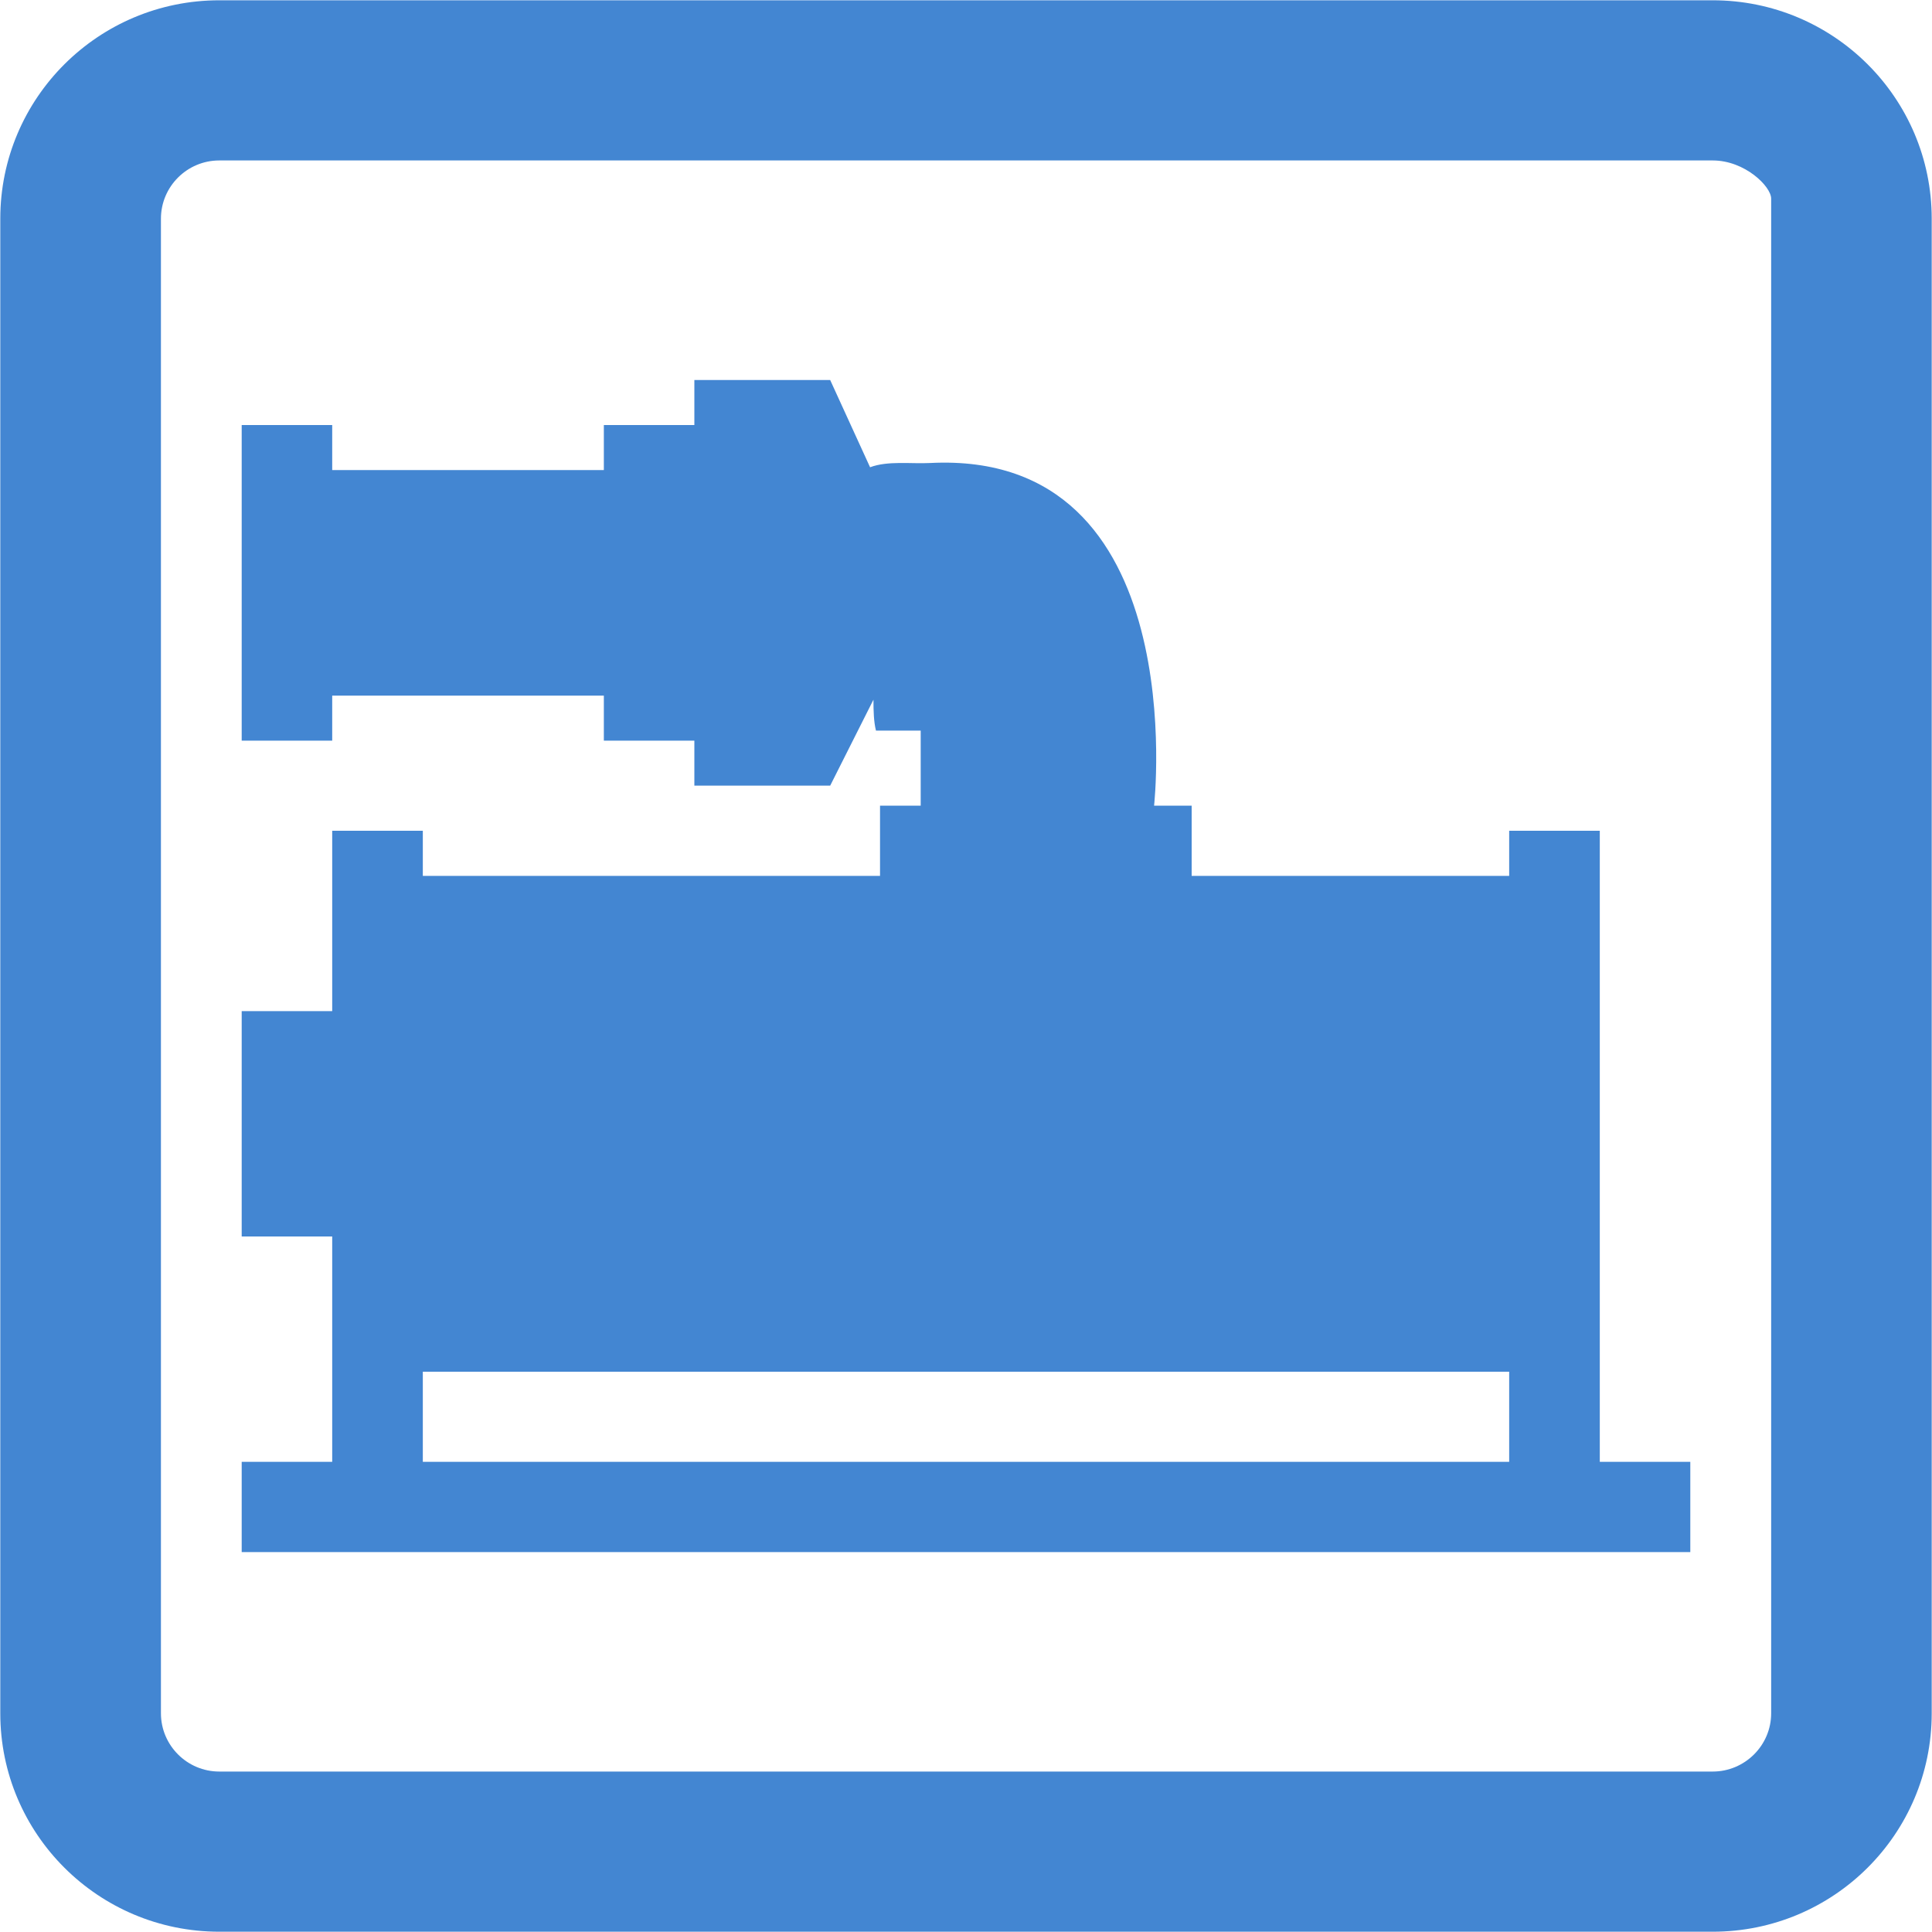 <?xml version="1.0" encoding="UTF-8" standalone="no"?>
<svg width="20px" height="20px" viewBox="0 0 20 20" version="1.1" xmlns="http://www.w3.org/2000/svg" xmlns:xlink="http://www.w3.org/1999/xlink">
    <!-- Generator: Sketch 46 (44423) - http://www.bohemiancoding.com/sketch -->
    <title>lengji</title>
    <desc>Created with Sketch.</desc>
    <defs></defs>
    <g id="Page-1" stroke="none" stroke-width="1" fill="none" fill-rule="evenodd">
        <g id="设施设备管理系统框架设计--copy-4" transform="translate(-541, -930)" fill-rule="nonzero" fill="#4386D2">
            <g id="Group-11" transform="translate(240, 100)">
                <g id="Group-12" transform="translate(301, 830)">
                    <g id="lengji">
                        <path d="M16.561,15.132 L16.561,8.6 L15.623,8.6 L15.623,9.067 L12.336,9.067 L12.336,8.34 L11.947,8.34 C11.947,8.34 12.358,4.654 9.629,4.793 C9.429,4.803 9.19,4.768 9.007,4.837 L8.594,3.934 L7.188,3.934 L7.188,4.4 L6.251,4.4 L6.251,4.866 L3.439,4.866 L3.439,4.4 L2.502,4.4 L2.502,7.667 L3.439,7.667 L3.439,7.201 L6.251,7.201 L6.251,7.667 L7.188,7.667 L7.188,8.133 L8.594,8.133 L9.042,7.243 C9.042,7.361 9.045,7.471 9.068,7.563 L9.531,7.563 L9.531,8.34 L9.11,8.34 L9.11,9.067 L4.377,9.067 L4.377,8.6 L3.439,8.6 L3.439,10.467 L2.502,10.467 L2.502,12.8 L3.439,12.8 L3.439,15.133 L2.502,15.133 L2.502,16.067 L17.498,16.067 L17.498,15.133 L16.561,15.133 L16.561,15.132 Z M4.377,14.2 L15.623,14.2 L15.623,15.133 L4.377,15.133 L4.377,14.2 Z" id="Shape"></path>
                        <path d="M17.73,0.003 L2.27,0.003 C1.018,0.003 0.003,1.015 0.003,2.264 L0.003,17.736 C0.003,18.985 1.018,19.997 2.27,19.997 L17.73,19.997 C18.982,19.997 19.997,18.985 19.997,17.736 L19.997,2.264 C19.997,1.015 18.982,0.003 17.73,0.003 L17.73,0.003 Z M18.335,17.736 C18.335,18.068 18.063,18.339 17.73,18.339 L2.27,18.339 C1.937,18.339 1.666,18.068 1.666,17.736 L1.666,2.264 C1.666,1.931 1.937,1.661 2.27,1.661 L17.73,1.661 C18.064,1.661 18.335,1.931 18.335,2.056 L18.335,17.736 L18.335,17.736 Z" id="Shape"></path>
                    </g>
                </g>
            </g>
        </g>
    </g>
</svg>